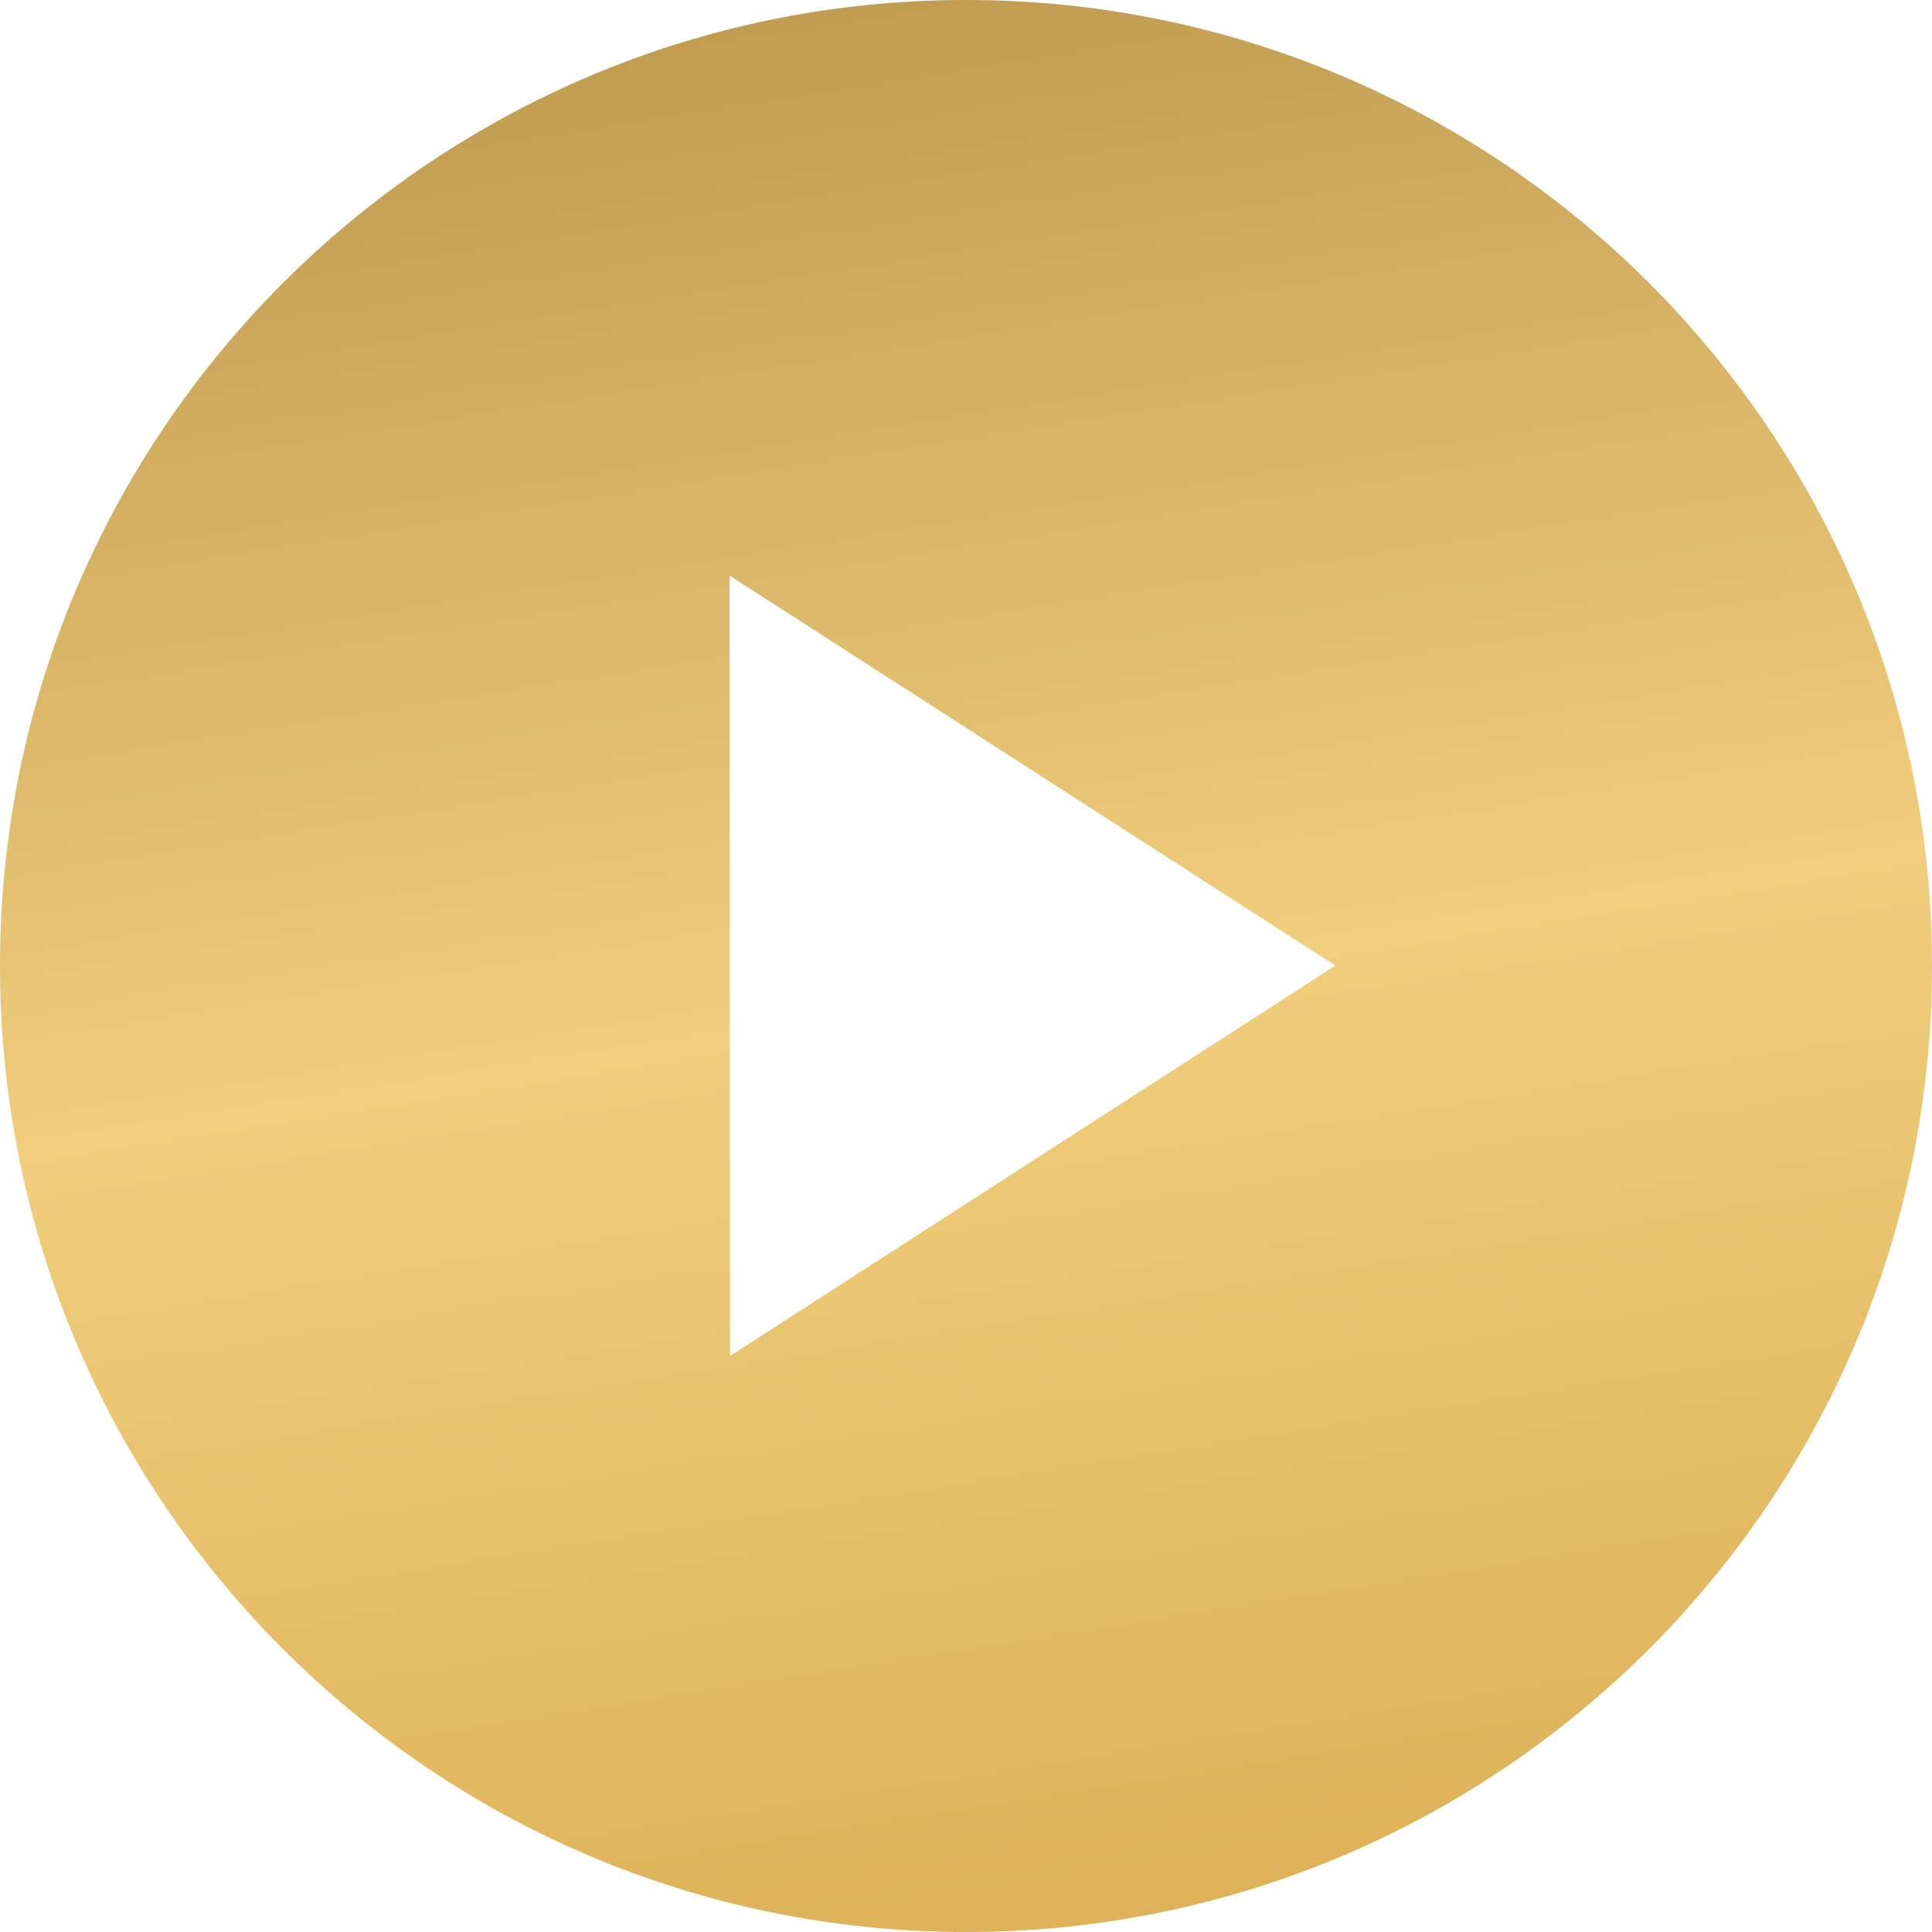 <?xml version="1.0" encoding="UTF-8"?>
<!DOCTYPE svg PUBLIC "-//W3C//DTD SVG 1.1//EN" "http://www.w3.org/Graphics/SVG/1.1/DTD/svg11.dtd">
<!-- Creator: CorelDRAW 2017 -->
<svg xmlns="http://www.w3.org/2000/svg" xml:space="preserve" width="13.534mm" height="13.534mm" version="1.1" style="shape-rendering:geometricPrecision; text-rendering:geometricPrecision; image-rendering:optimizeQuality; fill-rule:evenodd; clip-rule:evenodd"
viewBox="0 0 82.54 82.54"
 xmlns:xlink="http://www.w3.org/1999/xlink">
 <defs>
  <style type="text/css">
   <![CDATA[
    .fil0 {fill:url(#id0)}
   ]]>
  </style>
  <linearGradient id="id0" gradientUnits="userSpaceOnUse" x1="30.69" y1="-13.32" x2="47.55" y2="93.13">
   <stop offset="0" style="stop-opacity:1; stop-color:#B18C43"/>
   <stop offset="0.529" style="stop-opacity:1; stop-color:#F0CE7D"/>
   <stop offset="1" style="stop-opacity:1; stop-color:#D8AA4E"/>
  </linearGradient>
 </defs>
 <g id="Слой_x0020_1">
  <path class="fil0" d="M41.27 0c22.79,0 41.27,18.48 41.27,41.27 0,22.79 -18.48,41.27 -41.27,41.27 -22.79,0 -41.27,-18.48 -41.27,-41.27 0,-22.79 18.48,-41.27 41.27,-41.27zm15.78 41.25l-12.93 8.34 -12.93 8.34 -0.01 -16.67 -0.01 -16.67 12.94 8.33 12.94 8.33z"/>
 </g>
</svg>
